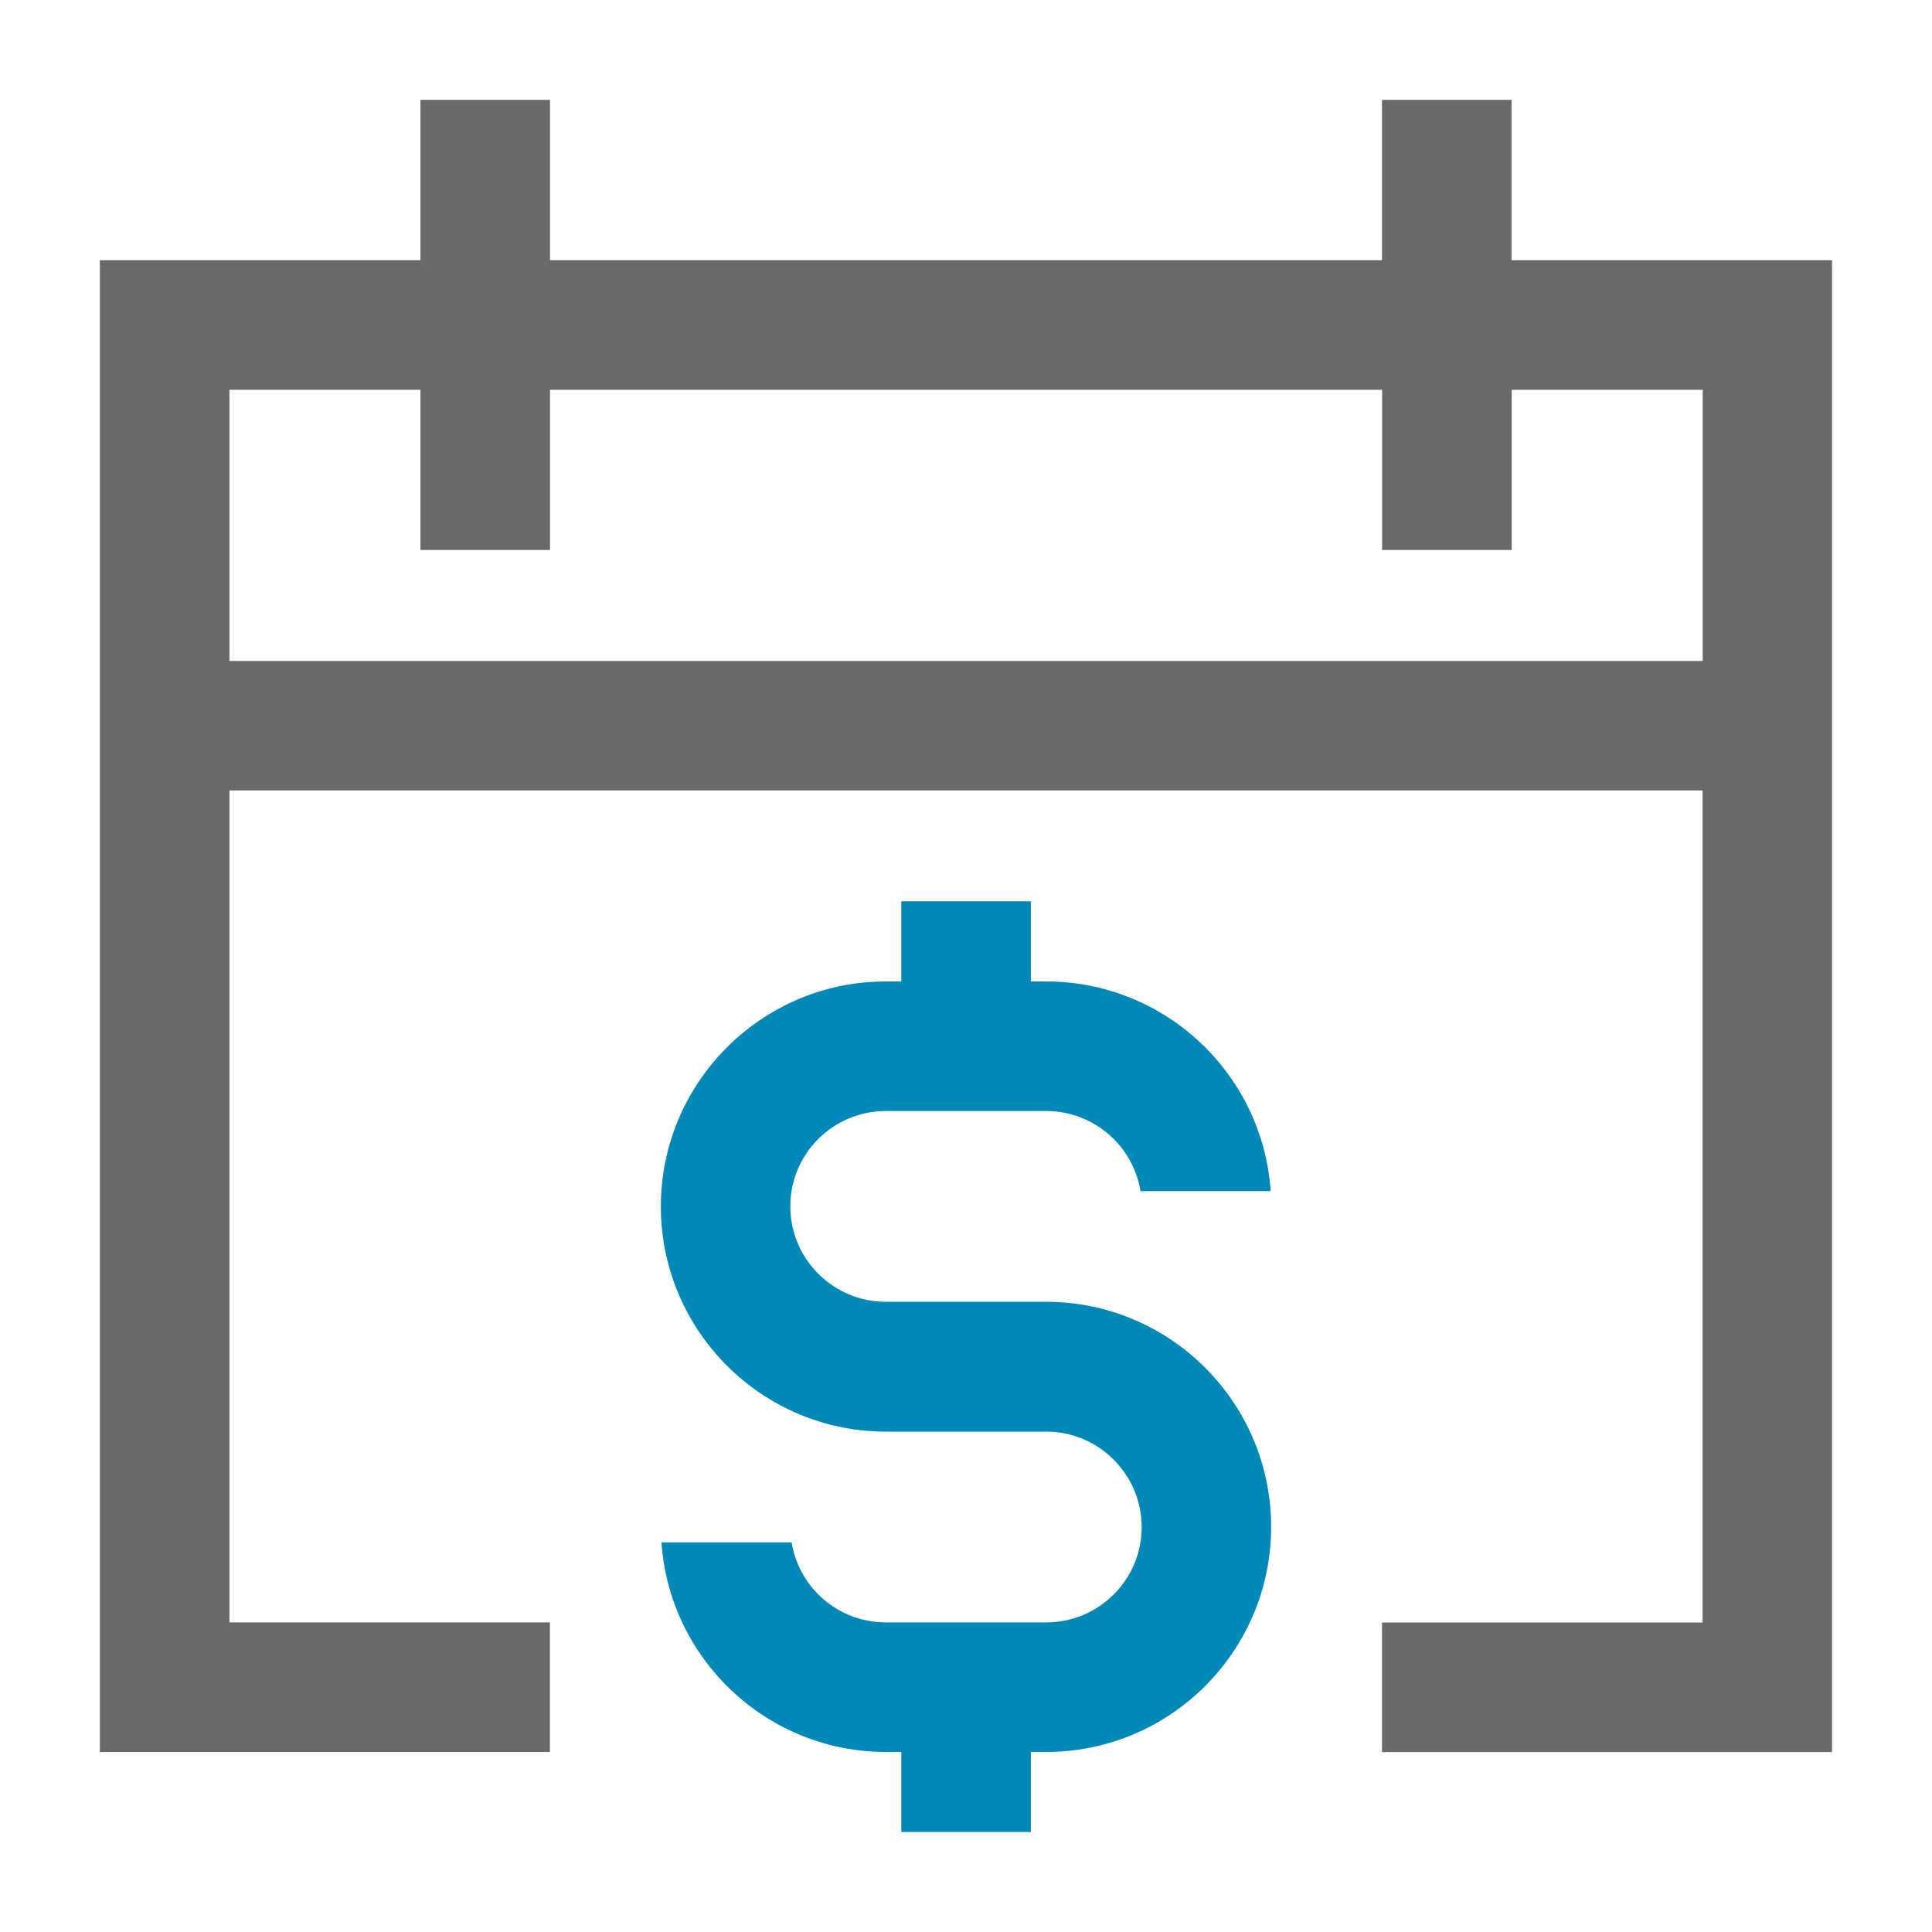 <?xml version="1.0" encoding="iso-8859-1"?><svg version="1.1" xmlns="http://www.w3.org/2000/svg" xmlns:xlink="http://www.w3.org/1999/xlink" x="0px" y="0px" viewBox="0 0 16 16" style="enable-background:new 0 0 16 16;" xml:space="preserve"><g id="_x5F__x5F_events"><g><path style="fill:#686969;" d="M0.827,14.509h3.727v-1.073H1.9V6.546h12.2v6.891h-2.655v1.073h3.727V2.155h-2.654V0.827h-1.073 v1.328H4.555V0.827H3.482v1.328H0.827V14.509z M1.9,3.228h1.582v1.327h1.073V3.228h6.891v1.327h1.073V3.228h1.582v2.246H1.9V3.228 z"/><path style="fill:#0088B6;" d="M8.664,8.128H8.537V7.464H7.464v0.664H7.336c-1.027,0-1.863,0.836-1.863,1.864 c0,1.027,0.836,1.864,1.863,1.864h1.328c0.436,0,0.791,0.355,0.791,0.791S9.1,13.436,8.664,13.436H7.336 c-0.393,0-0.72-0.287-0.78-0.663H5.478c0.066,0.969,0.874,1.736,1.859,1.736h0.127v0.663h1.073v-0.663h0.127 c1.028,0,1.863-0.836,1.863-1.864s-0.835-1.864-1.863-1.864H7.336c-0.436,0-0.791-0.355-0.791-0.791S6.9,9.201,7.336,9.201h1.328 c0.393,0,0.72,0.287,0.781,0.663h1.078C10.458,8.895,9.649,8.128,8.664,8.128z"/></g></g></svg> 
